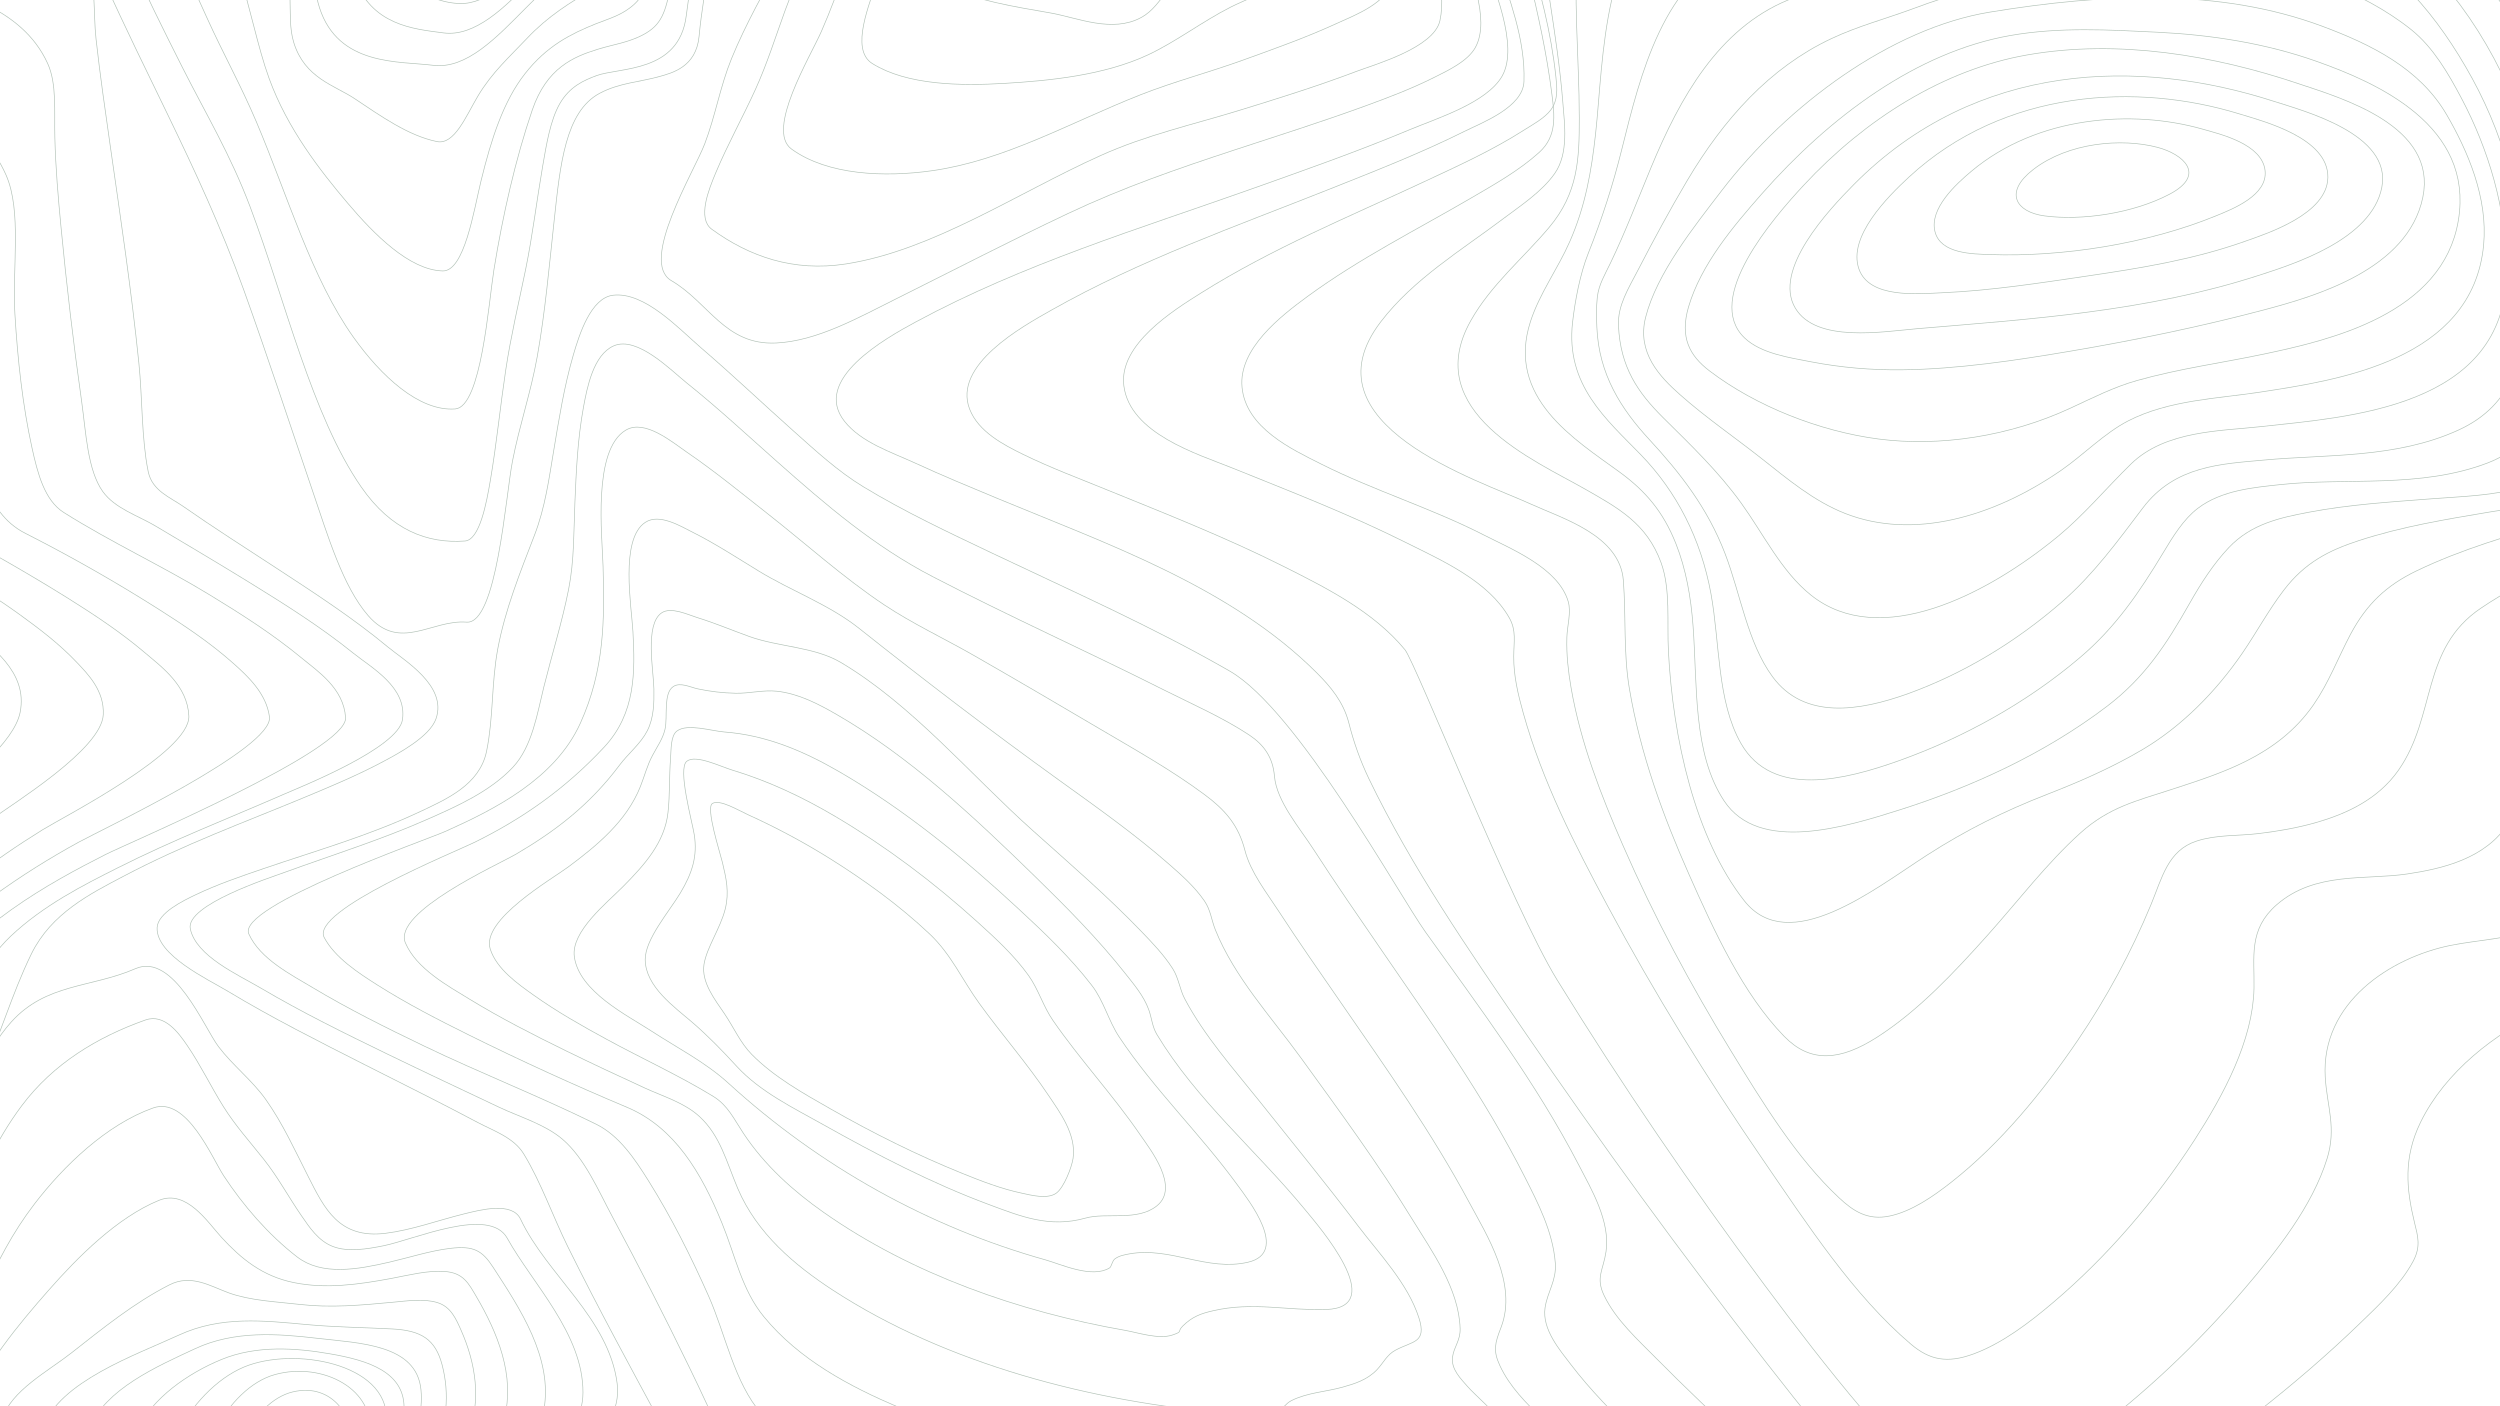<svg width="1920" height="1080" viewBox="0 0 1920 1080" fill="none" xmlns="http://www.w3.org/2000/svg">
    <g opacity="0.4" clip-path="url(#clip0_4_11)">
        <path fill-rule="evenodd" clip-rule="evenodd" d="M1153.61 58.489C1166.98 35.121 1146.36 -11.646 1138.9 -33.941C1124.14 -78.033 1106.99 -120.773 1090.36 -163.741C1073.73 -206.708 1056.97 -249.655 1043.2 -294.247C1034.26 -323.196 1023.25 -356.339 1024.92 -389.375C1028.5 -459.77 1111.58 -401.255 1134.99 -389.381C1194.57 -359.184 1260.09 -319.675 1330.65 -316.849C1372.76 -315.163 1402.04 -336.109 1418.95 -381.439C1424.47 -396.17 1426.77 -415.45 1439.95 -425.318C1454.02 -435.858 1472.48 -435.998 1487.05 -434.829C1540.2 -430.54 1589.55 -405.222 1635.17 -382.295C1684.39 -357.624 1732.03 -329.18 1779.47 -302.193C1799.59 -290.749 1825.59 -287.456 1848.8 -283.587C1879.23 -278.512 1910.03 -274.757 1940.71 -270.604C2008.19 -261.415 2078.01 -252.452 2139.08 -224.864C2177.33 -207.587 2214.15 -180.061 2224.52 -133.138C2229.73 -109.579 2223.87 -82.374 2220.26 -57.289C2215.92 -26.972 2211.05 3.357 2207.58 33.653C2196.39 131.23 2200.72 235.36 2277.06 284.343C2288.61 291.751 2301.36 296.575 2313.39 303.019C2321.05 307.131 2326.48 313.194 2323.75 324.37C2316.94 352.412 2272.95 377.577 2252.89 391.402C2208.96 421.661 2163.59 448.592 2119.03 477.371C2089.56 496.401 2044.22 519.498 2025.02 552.169C2007.92 581.279 2027.75 620.824 2036.88 645.249C2045.43 668.125 2064.14 704.011 2050.1 732.471C2043.29 746.27 2029.7 753.141 2017.22 757.359C1995.37 764.72 1974.04 766.518 1952.3 776.749C1916.63 793.54 1878.09 822.701 1858.96 861.955C1845.7 889.156 1848.1 913.339 1854.28 938.69C1856.88 949.347 1859.4 957.279 1853.3 968.651C1843.62 986.713 1827.06 1002.2 1812.84 1015.94C1762 1065.11 1705.18 1108.26 1647.85 1146.09C1619.2 1164.99 1589.53 1183.2 1558.8 1195.71C1538.65 1203.94 1512.83 1212.69 1495.2 1202.53C1474.78 1190.79 1458.34 1169.42 1442.35 1151.32C1412.49 1117.5 1384.21 1081.99 1356.29 1046.19C1291.73 963.386 1229.56 878.257 1169.8 790.806C1127.73 729.159 1084.45 666.76 1051.21 597.851C1044.76 584.362 1039.62 569.998 1035.84 554.954C1031.71 539.057 1021.92 527.385 1011.3 516.77C945.377 450.884 850.544 417.864 766.319 382.927C744.943 374.055 723.56 365.196 702.572 355.523C684.529 347.208 661.44 339.832 648.609 323.6C623.318 291.629 679.883 259.89 703.372 247.21C786.07 202.564 875.021 175.702 960.647 145.298C1001.39 130.797 1042.27 116.476 1082.61 99.603C1103.61 90.842 1141.88 78.975 1153.61 58.489Z" stroke="#3A6247" stroke-width="0.5" />
        <path fill-rule="evenodd" clip-rule="evenodd" d="M1170.41 62.528C1171.54 30.33 1159.08 -1.116 1149.9 -29.244C1136.69 -69.73 1121.83 -109.34 1107.78 -149.378C1094.5 -187.238 1081.31 -225.389 1071.75 -265.206C1065.93 -289.486 1058.09 -319.025 1064.45 -346.327C1078.23 -405.51 1156.16 -350.531 1177.25 -340.163C1229.68 -314.374 1287.41 -282.185 1349.48 -281.836C1388.24 -281.619 1416.1 -302.197 1431.89 -343.916C1437.35 -358.349 1439.98 -371.844 1452.47 -382.15C1466.92 -394.079 1485.44 -396.045 1501.28 -395.849C1550.87 -395.241 1597.77 -374.21 1640.57 -354.545C1684.77 -334.23 1730.09 -311.775 1769.12 -285.611C1784.73 -275.153 1807.1 -270.725 1825.98 -266.33C1855.05 -259.577 1884.53 -254.117 1913.79 -247.978C1973.25 -235.515 2033.68 -221.707 2086.78 -193.563C2125.12 -173.246 2160.27 -143.717 2175.94 -98.689C2191.8 -53.038 2181.31 -2.432 2175.55 48.094C2165.57 135.43 2157.52 243.967 2219.23 299.102C2228.58 307.466 2239.52 312.133 2249.84 318.798C2255.15 322.221 2260.87 326.684 2259.86 334.822C2257.26 355.949 2219.59 375.665 2205.44 384.859C2166.33 410.27 2125.96 432.609 2086.37 456.821C2054.93 476.043 2017.61 496.029 1992.54 525.826C1962.11 561.986 1992.41 617.571 1992.51 655.402C1992.68 720.999 1922.39 717.921 1882.18 726.038C1836.01 735.352 1782.37 769.932 1785.79 827.368C1787.1 849.333 1794.54 866.255 1787.23 889.738C1775.81 926.462 1748.81 960.42 1724.31 989.131C1687.45 1032.28 1645.68 1071.91 1601.18 1104.47C1569.32 1127.79 1518.09 1163.62 1486.64 1140.64C1465.45 1125.19 1447.64 1103.02 1430.2 1082.45C1404.09 1051.64 1379.35 1019.42 1355.08 986.779C1299.01 911.512 1245.69 833.403 1195.87 752.568C1161.88 697.404 1087.1 508.824 1078.98 498.96C1054.75 469.559 1018.4 451.388 985.466 434.856C941.66 412.862 895.87 394.796 850.377 376.293C828.731 367.471 806.634 359.195 785.677 348.932C770.762 341.626 751.425 331.596 744.69 314.232C731.539 280.348 785.012 250.85 807.374 238.22C875.906 199.487 949.086 173.895 1020.19 145.59C1055.09 131.687 1090.27 118.003 1124.49 100.985C1138.3 94.108 1169.72 82.418 1170.41 62.528Z" stroke="#3A6247" stroke-width="0.5" />
        <path fill-rule="evenodd" clip-rule="evenodd" d="M1194.98 59.548C1187.65 -10.361 1159.41 -75.454 1140.54 -141.168C1131.07 -174.156 1121.8 -207.786 1117.55 -243.035C1115.35 -261.367 1112.7 -284.461 1121.16 -303.383C1143.8 -353.998 1214.33 -304.855 1237.6 -293.894C1282.6 -272.712 1332.69 -247.479 1385.74 -249.449C1418.17 -250.662 1444.02 -268.38 1458.12 -303.089C1464.38 -318.488 1468.31 -332.372 1481.44 -343.478C1494.74 -354.729 1511.18 -358.618 1526.3 -359.923C1569.76 -363.691 1612.27 -348.449 1650.14 -333.529C1694.54 -315.983 1737.14 -294.61 1777.6 -269.581C1813.05 -247.678 1856.44 -239.936 1896.61 -228.182C1949.82 -212.605 2003.05 -195.115 2049.99 -166.156C2087.05 -143.278 2119.73 -112.125 2137.75 -68.9C2156.03 -24.92 2154.03 24.029 2148.37 74.838C2139.82 151.647 2125.83 253.126 2171.32 310.313C2177.93 318.637 2185.71 323.603 2194.21 329.276C2198.34 332.03 2203.83 335.306 2202.83 341.958C2200.41 357.973 2166.84 372.419 2156.45 378.211C2123.3 396.7 2089.47 413.103 2056.11 430.977C2024.97 447.663 1991.76 464.615 1964.16 489.281C1920.22 528.571 1954.9 586.244 1926.81 631.606C1909.36 659.765 1874.83 667.303 1848.68 671.214C1816.49 676.007 1778.05 669.224 1748.56 694.788C1726.6 713.828 1731.54 735.093 1731.08 758.855C1730.3 799.116 1707.53 841.212 1685.34 875.586C1655.38 922.04 1618.12 965.245 1577.01 1000.15C1558.38 1015.97 1537.68 1031.67 1515.88 1039.75C1495.46 1047.33 1481.91 1044.49 1467.52 1032.27C1423.48 994.83 1388.36 940.851 1354.17 891.019C1311.21 828.404 1270.78 763.299 1234.38 695.266C1209.55 648.873 1184.66 600.577 1169.89 547.703C1166.04 533.919 1162.41 519.26 1162.54 504.075C1162.62 492.645 1164.64 484.338 1159.22 474.673C1143.15 446.031 1106.9 430.27 1079.8 416.708C1036.47 395.013 991.024 377.441 946.005 359.264C919.722 348.679 867.734 333.027 863.107 296.235C859.118 264.468 901.131 238.363 922.718 224.807C977.318 190.531 1035.92 166.589 1092.84 139.967C1118.92 127.767 1145.66 115.732 1170.57 99.819C1176.93 95.765 1186.19 90.874 1191.08 84.321C1196.66 76.799 1195.86 68.154 1194.98 59.548Z" stroke="#3A6247" stroke-width="0.5" />
        <path fill-rule="evenodd" clip-rule="evenodd" d="M1191.84 72.282C1183.95 9.619 1164.79 -49.149 1152.85 -110.409C1147.5 -137.876 1142.51 -166.332 1143.27 -195.647C1143.68 -211.413 1145.48 -230.519 1155.9 -244.417C1185.8 -284.305 1244.64 -245.331 1270.76 -233.659C1309.55 -216.272 1353.82 -195.777 1399.57 -200.253C1429.55 -203.182 1450.42 -220.959 1463.09 -252.068C1476.69 -285.44 1499.17 -302.42 1530.78 -307.223C1570.41 -313.229 1609.77 -302.338 1644.91 -290.476C1687.22 -276.148 1727.61 -257.366 1765.57 -234.358C1802.48 -211.979 1843.13 -198.746 1883.16 -182.325C1936.22 -160.547 1988.95 -134.541 2029.93 -93.102C2065.61 -57.021 2089.05 -9.225 2094.78 47.139C2100.77 105.978 2085.38 166.918 2083.18 226.937C2081.81 264.373 2081.08 314.52 2103.04 341.999C2110.36 351.164 2130.52 356.065 2112.39 370.023C2102.02 378.007 2088.62 382.54 2077.29 387.423C2058.98 395.316 2040.54 402.632 2022.17 410.234C1983 426.442 1941.88 442.357 1905.23 467.142C1859.06 498.338 1871.23 549.762 1842.03 591.513C1826.31 613.983 1801.86 625.067 1778.95 631.652C1764.13 635.923 1749.17 638.406 1734.32 640.208C1718.81 642.093 1702.43 640.905 1686.94 645.96C1664.87 653.143 1660.51 674.162 1651.9 694.898C1636.78 731.344 1617.88 766.333 1595.63 799.072C1568.37 839.204 1536.29 878.158 1499.13 907.508C1484.67 918.937 1468.12 930.351 1451.27 933.905C1434.42 937.459 1423.33 930.174 1412.33 919.864C1379.67 889.319 1353.88 847.083 1329.32 806.993C1298.59 756.811 1270.39 704.265 1246.35 649.101C1229.75 611.021 1214.05 571.165 1206.58 528.18C1204.42 515.673 1202.94 502.763 1203.35 489.537C1203.63 480.465 1206.8 470.372 1204.41 462.06C1196.92 436.093 1160.23 421.472 1139.89 411.04C1099.3 390.217 1055.24 376.826 1014.53 356.324C992.309 345.138 956.857 328.746 953.882 297.419C951.078 267.966 983.555 242.782 1004.07 227.748C1044.4 198.183 1088.24 176.386 1130.53 151.659C1147.92 141.48 1166.55 131.077 1182.14 116.997C1196.02 104.444 1193.86 88.346 1191.84 72.282Z" stroke="#3A6247" stroke-width="0.5" />
        <path fill-rule="evenodd" clip-rule="evenodd" d="M1200.29 79.07C1196.11 25.572 1184.04 -26.727 1180.03 -80.959C1177.69 -112.714 1173.12 -166.464 1203.71 -191.755C1237.3 -219.559 1283.75 -194.138 1311.93 -181.737C1345.47 -166.978 1385.23 -150.295 1425.01 -156.848C1437.59 -158.917 1450.21 -163.973 1460.32 -174.373C1471.15 -185.502 1474.11 -198.978 1481.17 -212.29C1495.98 -240.216 1522.14 -254.435 1548.68 -259.268C1586.2 -266.107 1623.54 -258.074 1657.37 -247.991C1695.67 -236.533 1732.22 -220.733 1766.48 -200.818C1799.23 -181.809 1832.23 -164.017 1865.69 -146.142C1909.46 -122.792 1951.78 -95.546 1985.49 -57.743C2018.69 -20.495 2041.28 26.532 2048.91 80.992C2056.34 134.13 2049.76 190.074 2040.3 245.475C2034.93 276.918 2028.77 324.981 2044.1 351.233C2050.91 362.911 2061.13 368.252 2041.56 377.19C2016.91 388.445 1989.7 393.203 1964.49 400.456C1928.12 410.928 1890.91 421.533 1855.63 438.559C1833.1 449.43 1817.64 463.661 1805.11 487.303C1795.58 505.319 1788.44 524.472 1776.73 541.326C1749.24 580.889 1705.77 593.867 1666.57 606.684C1641.35 614.925 1619.8 619.881 1597.87 639.621C1571.94 662.947 1549.99 691.918 1526.54 718.127C1500.78 746.906 1473.19 776.391 1441.56 796.6C1413.4 814.594 1390.53 816.775 1370.24 795.901C1338.58 763.351 1316.56 715.344 1297.11 671.456C1277.3 626.797 1259.88 579.367 1251.34 528.721C1246.73 501.374 1248.85 473.591 1246.75 445.852C1244.08 411.007 1199.91 398.236 1175.69 387.133C1135.49 368.703 1000.17 325.953 1060.43 247.139C1085.59 214.242 1122.75 191.9 1154.19 168.183C1167.23 158.336 1184.24 147.303 1194.11 133.099C1204.85 117.63 1201.54 95.168 1200.29 79.07Z" stroke="#3A6247" stroke-width="0.5" />
        <path fill-rule="evenodd" clip-rule="evenodd" d="M1212.89 90.568C1212.88 44.209 1207.79 -2.5 1212.24 -50.004C1215.1 -80.779 1222.88 -119.621 1252.19 -137.078C1285.27 -156.777 1325.11 -142.899 1353.65 -131.426C1383.05 -119.603 1417.38 -104.145 1452.33 -113.404C1463.46 -116.358 1474.76 -122.473 1482.38 -133.184C1489.71 -143.456 1493.03 -156.027 1500.4 -166.535C1516.94 -190.133 1541.19 -203.478 1565.77 -209.13C1638.5 -225.856 1714.63 -195.113 1772.44 -163.416C1801.37 -147.547 1829.07 -127.631 1856.62 -108.938C1892.36 -84.68 1926.32 -57.197 1953.62 -22.307C2011.68 51.865 2023.23 148.99 2009.87 253.916C2005.67 286.942 1997.59 320.644 2002.73 352.082C2005.37 368.307 1998.82 375.106 1983.79 379.879C1960.3 387.335 1935.77 389.26 1912.2 393.204C1878.67 398.81 1844.49 404.415 1811.45 415.229C1788.68 422.685 1770.25 431.889 1753.91 453.304C1742.26 468.572 1733.05 485.664 1722.19 501.523C1701.55 531.646 1675.14 558.131 1645.25 575.78C1621.53 589.752 1596.67 600.548 1571.84 610.198C1539.54 622.778 1509.93 637.397 1479.63 656.945C1439.5 682.805 1373.78 735.287 1339.56 691.729C1301.82 643.679 1284.76 566.909 1281.34 500.058C1280.19 477.612 1283.07 452.552 1275.75 432.278C1264.77 401.955 1242.7 390.113 1217.22 375.565C1179.08 353.775 1090.4 316.175 1129.49 246.398C1144.98 218.754 1169.74 198.43 1189.66 174.728C1212.01 148.203 1212.93 122.178 1212.89 90.568Z" stroke="#3A6247" stroke-width="0.5" />
        <path fill-rule="evenodd" clip-rule="evenodd" d="M1225.43 102.55C1231.71 45.795 1230.11 -54.313 1293.12 -85.22C1326.41 -101.558 1363.88 -93.354 1393.9 -84.04C1418.08 -76.569 1444.92 -63.553 1472.89 -74.716C1493.45 -82.925 1500.81 -107.842 1516.23 -124.05C1535.35 -144.141 1559.34 -155.784 1583.56 -160.979C1651.24 -175.499 1720.26 -152.225 1775.33 -124.059C1832.52 -94.8 1886.48 -46.873 1924.73 7.638C1972.41 75.616 1988.01 161.404 1980.03 254.105C1978.56 271.215 1976.3 288.348 1974.48 305.476C1973.27 316.97 1974.19 329.295 1971.84 340.768C1967.91 359.894 1954.04 369.402 1937.91 374.067C1914.71 380.792 1890.69 381.268 1867.62 383.064C1836.07 385.533 1804.17 387.434 1772.64 393.49C1751.45 397.577 1729.05 402.227 1711.76 420.511C1699.96 432.98 1690.4 447.878 1681.88 462.919C1663.62 495.172 1647.25 520.33 1617.93 542.629C1569.75 579.211 1513.44 604.646 1459.59 621.778C1417.32 635.225 1350.91 655.681 1324.09 615.036C1300.02 578.602 1303.65 526.605 1300.28 480.947C1298.65 458.75 1294.88 437.168 1287.11 417.583C1277.32 392.893 1263.79 377.118 1243.75 362.481C1210.02 337.844 1156.32 305.615 1175.44 246.828C1182.49 225.133 1196.4 206.455 1205.55 185.631C1217.68 158.117 1222.26 131.179 1225.43 102.55Z" stroke="#3A6247" stroke-width="0.5" />
        <path fill-rule="evenodd" clip-rule="evenodd" d="M1245.51 114.806C1259.95 57.073 1277.39 -16.122 1337.08 -40.496C1366 -52.305 1396.23 -50.822 1423.97 -46.755C1443.83 -43.847 1470.61 -30.962 1491.87 -44.909C1507.5 -55.181 1520.03 -74.549 1535.56 -86.253C1556.91 -102.347 1580.76 -112.005 1604.78 -116.487C1667.37 -128.172 1729.96 -110.61 1782.05 -85.943C1895.22 -32.333 1965.83 99.384 1958.75 245.25C1956.64 288.732 1958.31 337.261 1910.61 355.508C1858.56 375.4 1802.55 366.545 1750.85 372.222C1731.1 374.384 1706.35 376.406 1688 390.323C1676.96 398.687 1668.64 412.359 1661.41 424.394C1642.98 455.035 1624.78 481.661 1597.82 504.643C1556.16 540.163 1507.05 566.799 1458.88 584.045C1416.87 599.081 1361.21 613.143 1337.11 571.04C1318.65 538.72 1320.95 493.963 1314.02 456.013C1306.32 413.759 1287.56 377.489 1260.24 349.325C1233.64 321.952 1202.25 295.761 1207.73 247.567C1209.61 231.035 1213.48 210.456 1219.77 194.58C1230.22 168.446 1238.83 141.766 1245.51 114.806Z" stroke="#3A6247" stroke-width="0.5" />
        <path fill-rule="evenodd" clip-rule="evenodd" d="M1267.97 128.712C1290.36 74.793 1319.82 22.081 1373.1 0.067C1397.96 -10.2 1423.5 -12.97 1448.53 -14.393C1466.94 -15.44 1485 -14.869 1503.25 -23.447C1520.16 -31.385 1536.08 -42.735 1552.87 -51.204C1575.06 -62.458 1598.16 -69.96 1621.3 -73.42C1679.27 -82.035 1736.17 -68.938 1785.43 -47.429C1809.28 -37.026 1834.34 -24.341 1852.7 -4.775C1870.44 14.115 1885.74 36.662 1898.56 60.066C1925.83 109.794 1940.65 168.177 1939.72 230.697C1939.09 273.577 1930.65 310.779 1888.18 330.242C1840.31 352.179 1787.04 348.841 1738.96 353.303C1705.99 356.363 1670.37 357.47 1645.72 390.079C1626.1 416.024 1607.96 440.924 1583.69 462.16C1547.77 493.413 1507.66 517.37 1465.74 532.609C1427.46 546.442 1385.5 552.734 1361.26 519.659C1342.06 493.434 1336.81 456.383 1324.84 425.167C1311.51 390.333 1290.43 363.23 1266.61 337.491C1245.22 314.327 1227.89 287.659 1226.39 251.333C1226.08 243.908 1225.88 235.899 1226.73 228.281C1227.82 218.561 1232.53 211.013 1236.88 201.923C1248.41 177.948 1257.83 153.114 1267.97 128.712Z" stroke="#3A6247" stroke-width="0.5" />
        <path fill-rule="evenodd" clip-rule="evenodd" d="M1295.74 138.715C1323.76 91.467 1359.14 51.932 1406.38 29.709C1426.57 20.198 1447.3 14.716 1467.84 7.169C1484.39 1.078 1499.92 -4.493 1516.75 -7.68C1556.63 -15.199 1595.4 -32.312 1635.51 -36.365C1689.08 -41.816 1741.13 -31.93 1787.64 -13.209C1810.35 -4.07 1832.65 7.379 1851.99 22.919C1868.6 36.265 1880.31 56.323 1890.62 75.886C1910.84 114.217 1925.25 160.467 1925.08 208.397C1924.69 314.068 1801.58 320.299 1735.99 327.68C1705.81 331.078 1663.04 330.511 1636.56 356.37C1617.63 374.841 1600.92 395.08 1580.6 411.844C1526.04 456.864 1443.54 499.285 1390.69 456.944C1368.07 438.831 1354.43 410.234 1337.28 386.444C1319.63 361.945 1298.46 341.775 1277.45 320.92C1257.82 301.433 1244.39 282.047 1242.98 249.945C1242.29 234.612 1250.68 221.545 1257.99 207.415C1270 184.209 1282.48 161.103 1295.74 138.715Z" stroke="#3A6247" stroke-width="0.5" />
        <path fill-rule="evenodd" clip-rule="evenodd" d="M1322.12 146.569C1372.91 80.151 1452.85 21.721 1527.93 9.353C1616.25 -5.198 1705.1 -9.128 1783.65 20.21C1820.06 33.811 1858.04 52.032 1879.01 88.062C1894.98 115.473 1910.89 151.875 1907.42 188.206C1898.92 277.076 1795.08 292.026 1735.55 301.183C1703.5 306.112 1665.72 307.153 1634.41 323.256C1616.25 332.59 1600.02 349.413 1582.87 361.268C1530.88 397.191 1469.26 414.845 1417.04 394.321C1392.9 384.829 1372.84 367.878 1352.64 351.952C1331.95 335.652 1310.12 320.704 1290.33 303.174C1274.53 289.178 1257.02 270.784 1263.82 243.768C1272.39 209.721 1301.39 173.694 1322.12 146.569Z" stroke="#3A6247" stroke-width="0.5" />
        <path fill-rule="evenodd" clip-rule="evenodd" d="M1352.92 149.045C1405.52 89.255 1472.33 39.846 1543.95 27.272C1581.93 20.606 1620.21 22.936 1657.2 24.76C1699.13 26.83 1740.37 33.436 1778.59 46.927C1826.19 63.721 1899.99 96.617 1888.04 169.169C1876.18 241.182 1789.56 261.169 1738.99 271.862C1706.58 278.703 1673.57 283.109 1641.08 292.279C1623.47 297.249 1607.38 305.443 1590.33 313.352C1543.17 335.301 1489.42 343.24 1442.8 337.177C1397.62 331.304 1348.64 312.051 1313.02 284.935C1297.65 273.244 1289.95 259.187 1296.79 235.739C1306.33 203.156 1331.19 173.742 1352.92 149.045Z" stroke="#3A6247" stroke-width="0.5" />
        <path fill-rule="evenodd" clip-rule="evenodd" d="M1384.98 142.542C1432.79 90.93 1493.28 53.458 1556.41 42.275C1627.18 29.736 1701.41 42.839 1764.39 63.997C1797.86 75.249 1872.27 96.367 1860.7 151.692C1849.13 207.017 1778.44 227.459 1738.42 238.076C1689.87 250.914 1639.52 261.311 1590.41 269.641C1547.74 276.895 1502.81 283.57 1460.87 284.008C1437.18 284.315 1413.86 282.281 1391.19 277.929C1374.43 274.668 1352.5 271.574 1339.88 259.573C1308.05 229.293 1362.12 167.218 1384.98 142.542Z" stroke="#3A6247" stroke-width="0.5" />
        <path fill-rule="evenodd" clip-rule="evenodd" d="M1423.72 141.732C1518.28 46.286 1644.06 44.915 1745.56 77.575C1769.14 85.169 1837.32 102.867 1829.22 143.971C1821.37 183.82 1762.39 202.534 1734.65 211.518C1648.69 239.354 1559.03 245.091 1473 252.382C1446.15 254.657 1394.9 263.635 1378.8 236.651C1361.33 207.326 1404.12 161.527 1423.72 141.732Z" stroke="#3A6247" stroke-width="0.5" />
        <path fill-rule="evenodd" clip-rule="evenodd" d="M1466.08 135.985C1539.59 67.996 1641.82 63.526 1719.64 87.414C1738.7 93.268 1788.38 105.941 1787.8 136.375C1787.28 164.53 1741.22 179.294 1723.57 185.537C1684.28 199.442 1643.44 206.022 1603.43 211.92C1566.43 217.385 1528.87 223.196 1492.34 224.802C1473.1 225.643 1435.68 229.528 1427.64 206.532C1418.98 181.787 1449.76 151.083 1466.08 135.985Z" stroke="#3A6247" stroke-width="0.5" />
        <path fill-rule="evenodd" clip-rule="evenodd" d="M1513.97 131.558C1564.9 88.788 1637.96 83.995 1691.26 99.082C1705.59 103.148 1737.36 110.58 1739.59 131.101C1741.64 149.998 1714.7 160.491 1702.54 165.499C1648.65 187.7 1582.89 197.405 1528.86 195.524C1515.28 195.05 1490.34 195.11 1486.05 177.842C1481.66 160.117 1502.27 141.377 1513.97 131.558Z" stroke="#3A6247" stroke-width="0.5" />
        <path fill-rule="evenodd" clip-rule="evenodd" d="M1561.62 130.124C1588.35 109.499 1629.2 105.831 1657.05 113.191C1676.64 118.374 1694.75 134.032 1666.39 149.059C1638.23 163.963 1598.68 169.625 1570.14 165.805C1548.36 162.888 1538.66 147.842 1561.62 130.124Z" stroke="#3A6247" stroke-width="0.5" />
        <path fill-rule="evenodd" clip-rule="evenodd" d="M556.826 -200.478C586.777 -254.003 595.412 -322.561 638.128 -370.089C673.208 -409.125 722.781 -385.572 762.859 -389.355C794.706 -392.357 823.899 -413.324 851.824 -433.489C876.904 -451.588 901.289 -471.064 926.725 -488.424C943.178 -499.641 973.64 -522.73 990.206 -513.94C1006.07 -505.529 1006.62 -473.576 1007.55 -454.34C1008.76 -429.264 1007.94 -403.747 1008.65 -378.575C1009.82 -336.126 1019.55 -299.612 1033.35 -262.413C1049.06 -220.084 1065.75 -178.324 1083.44 -137.131C1096.44 -106.751 1109.66 -76.41 1120.79 -44.842C1127.76 -25.037 1145.42 14.752 1132.94 36.698C1126.98 47.169 1112.18 54.047 1101.88 59.234C1084.45 68.016 1066.42 74.842 1048.52 81.371C1015.17 93.533 981.607 104.146 948.107 115.16C904.627 129.453 862.611 143.945 820.027 164.066C775.975 184.91 732.337 207.513 688.513 229.356C658.829 244.156 627.463 261.909 596.092 263.429C556.821 265.296 544.452 232.415 515.58 215.52C490.746 200.982 533.138 131.788 541.244 110.431C549.476 88.831 553.089 66.394 561.813 45.013C572.706 18.325 587.272 -7.012 600.873 -32.497C617.516 -63.664 633.922 -93.013 613.755 -120.139C602.272 -135.566 586.515 -146.479 572.961 -159.557C564.182 -168.033 547.362 -183.568 556.826 -200.478Z" stroke="#3A6247" stroke-width="0.5" />
        <path fill-rule="evenodd" clip-rule="evenodd" d="M573.294 -202.774C596.323 -248.698 613.706 -314.431 654.775 -351.894C689.868 -383.911 731.808 -366.569 769.957 -372.055C801.441 -376.569 827.132 -398.804 853.727 -419.869C875.061 -436.766 896.255 -454.024 918.361 -469.546C934.652 -480.985 960.982 -500.971 977.974 -495.51C993.249 -490.6 994.393 -458.937 995.188 -442.706C996.342 -419.014 995.027 -394.761 994.252 -370.722C992.896 -328.493 993.832 -289.279 1005.44 -251.014C1017.09 -212.584 1034.61 -178.79 1052 -144.099C1065.61 -116.958 1078.86 -89.46 1090.08 -60.709C1098.44 -39.298 1111.59 -10.481 1105.87 15.845C1101.35 36.674 1055.93 49.437 1041.55 54.895C1011.98 66.106 982.116 75.425 952.293 84.603C915.941 95.78 880.618 103.524 844.935 119.599C781.123 148.331 716.176 192.457 649.477 202.733C609.247 208.932 575.372 196.958 546.665 176.069C535.297 167.798 544.372 145.364 549.834 132.377C558.906 110.801 570.399 90.155 580.105 68.835C589.189 48.876 595.496 28.577 602.925 8.155C610.456 -12.534 620.637 -32.315 629.116 -52.632C634.383 -65.243 640.777 -79.766 639.617 -93.005C638.421 -106.708 629.504 -117.288 621.44 -126.066C606.264 -142.496 557.044 -170.363 573.294 -202.774Z" stroke="#3A6247" stroke-width="0.5" />
        <path fill-rule="evenodd" clip-rule="evenodd" d="M601.494 -212.856C620.688 -256.241 643.915 -310.669 683.543 -338.027C715.941 -360.4 750.974 -349.105 784.837 -356.352C813 -362.376 835.314 -384.878 858.744 -404.241C877.965 -420.121 897.277 -436.066 917.534 -450.048C932.897 -460.651 953.261 -475.295 969.978 -472.465C984.269 -470.043 986.329 -442.908 987.262 -429.455C988.841 -406.534 987.216 -382.802 985.671 -359.35C983.138 -320.978 978.253 -281.243 985.176 -244.868C991.922 -209.554 1008.08 -181.711 1023.69 -151.874C1035.64 -129.017 1047.21 -105.766 1056.74 -81.226C1064.06 -62.39 1073.48 -39.644 1070.05 -17.276C1067.1 2.024 1040.53 11.596 1026.21 18.176C1002.58 29.031 978.391 37.547 954.363 46.246C928.436 55.629 901.667 62.645 875.979 72.761C821.943 94.064 771.776 123.203 715.761 131.122C679.481 136.255 635.586 134.631 607.855 114.445C587.914 99.923 622.356 43.487 630.87 24.023C644.775 -7.812 656.426 -42.96 662.024 -76.429C666.802 -105.119 649.978 -124.485 633.693 -140.897C623.495 -151.185 611.832 -160.279 603.079 -172.153C592.95 -185.905 593.449 -194.67 601.494 -212.856Z" stroke="#3A6247" stroke-width="0.5" />
        <path fill-rule="evenodd" clip-rule="evenodd" d="M626.725 -223.405C644.055 -259.466 668.232 -299.991 702.445 -320.136C732.42 -337.776 762.86 -329.46 793.585 -339.269C817.561 -346.918 838.475 -369.839 858.658 -386.58C883.331 -407.05 924.599 -447.331 954.603 -443.125C982.511 -439.206 972.636 -367.44 970.828 -345.386C967.969 -310.479 961.454 -274.14 962.571 -239.744C963.536 -210.13 974.742 -187.625 986.544 -163.578C1001.57 -132.889 1027.57 -91.801 1022.09 -51.979C1018.01 -22.305 965.517 -4.878 945.021 5.525C923.596 16.384 903.118 32.083 881.684 42.12C847.859 57.956 805.517 62.022 771.327 64.046C738.082 66.022 696.663 65.552 669.92 48.79C652.341 37.777 668.397 2.074 674.076 -16.611C682.106 -43.197 686.92 -68.39 680.428 -93.344C673.821 -118.746 659.408 -137.21 643.481 -155.274C635.291 -164.522 625.239 -173.842 620.127 -185.952C614.412 -199.217 620.067 -209.543 626.725 -223.405Z" stroke="#3A6247" stroke-width="0.5" />
        <path fill-rule="evenodd" clip-rule="evenodd" d="M655.283 -233.769C672.659 -263.534 696.659 -292.13 726.632 -305.564C751.596 -316.755 777.045 -310.665 801.663 -322.624C821.158 -332.09 839.099 -350.796 856.557 -364.766C877.934 -381.895 912.406 -413.47 938.283 -408.805C963.527 -404.232 957.511 -351.088 955.831 -329.656C953.352 -298.24 947.781 -266.632 945.447 -235.223C943.603 -210.588 947.789 -191.621 955.742 -170.489C965.074 -145.674 980.516 -115.249 976.056 -85.631C972.798 -64.204 940.101 -45.766 925.192 -33.81C915.185 -25.774 905.427 -17.38 896.923 -7.325C890.301 0.505 885.476 8.501 876.572 13.375C854.162 25.628 827.494 13.579 806.773 9.953C779.257 5.131 749.703 0.638 724.861 -11.256C709.582 -18.548 711.555 -39.196 709.845 -55.503C707.827 -74.777 699.501 -92.591 693.222 -109.869C684.949 -132.694 672.293 -151.208 659.15 -170.273C653.223 -178.875 645.826 -188.223 643.965 -199.619C641.988 -211.462 649.014 -223.026 655.283 -233.769Z" stroke="#3A6247" stroke-width="0.5" />
        <path fill-rule="evenodd" clip-rule="evenodd" d="M683.908 -241.077C701.238 -264.446 724.03 -283.202 749.418 -292.171C768.892 -299.067 788.755 -297.834 807.512 -308.788C824.994 -319 841.041 -332.813 857.616 -344.949C875.147 -357.774 903.036 -380.022 923.276 -374.62C945.087 -368.794 942.911 -331.431 941.697 -310.728C940.161 -284.567 935.287 -258.27 932.268 -232.029C930.091 -212.428 930.577 -193.078 933.71 -174.623C936.957 -155.2 944.391 -134.112 939.42 -112.829C935.007 -93.982 914.709 -79.781 903.709 -64.423C891.953 -48.016 884.413 -28.019 866.282 -18.551C828.891 0.976 782.97 -33.027 754.452 -48.543C726.296 -63.822 714.854 -95.499 702.738 -126.343C694.731 -146.711 685.064 -165.619 676.216 -185.394C667.202 -205.563 668.657 -220.51 683.908 -241.077Z" stroke="#3A6247" stroke-width="0.5" />
        <path fill-rule="evenodd" clip-rule="evenodd" d="M1206.87 1281.92C1141.85 1289.28 1074.27 1287.36 1009.36 1287.58C914.515 1287.9 819.259 1286.51 726.868 1274.26C677.335 1267.68 611.766 1261.56 576.236 1223.99C563.245 1210.25 557.139 1187.78 548.396 1170.43C536.339 1146.51 523.632 1123.06 510.974 1099.6C485.571 1052.56 459.905 1005.69 436.082 957.474C424.613 934.253 415.57 908.112 402.275 886.285C394.508 873.525 379.228 868.624 366.859 862.039C338.205 846.792 309.093 832.376 280.13 817.702C244.707 799.749 209.139 781.867 175.131 761.371C159.795 752.123 119.845 733.613 120.664 712.479C121.11 701.101 141.041 691.576 150.272 687.174C167.229 679.079 184.799 673.101 202.159 667.165C242.305 653.436 283.192 641.887 322.517 623.379C342.728 613.861 368.397 602.794 373.69 576.985C379.041 550.921 377.367 524.726 382.261 498.498C387.888 468.312 399.289 440.088 410.466 411.075C418.723 389.629 421.568 368.059 425.253 346.031C429.329 321.685 433.234 297.014 440.232 272.891C444.852 256.955 453.801 228.651 470.932 226.727C495.279 223.984 521.455 252.58 538.801 267.481C562.778 288.065 585.751 309.936 609.369 330.974C626.511 346.254 643.492 361.967 663.037 373.834C694.544 392.964 728.133 408.732 761.426 424.574C823.074 453.908 885.24 481.369 944.444 515.396C996.313 545.208 1074.15 686.9 1094.81 715.845C1136.04 773.622 1179.52 830.923 1212.86 895.429C1221.88 912.887 1236.85 937.851 1233.44 961.16C1231.35 975.525 1225.31 981.055 1231.93 994.897C1240.98 1013.78 1257.83 1028.84 1271.76 1042.97C1294.18 1065.72 1317.46 1087.45 1340.41 1109.57C1386.85 1154.27 1431.89 1200.54 1477.41 1246.3C1491.17 1260.14 1510.36 1272.48 1521.41 1289.27C1528.54 1300.07 1523.84 1305.81 1511.65 1308.99C1490.28 1314.58 1466.88 1311.06 1446.36 1309.47C1416.31 1307.13 1386.56 1303.36 1356.89 1299.44C1327.21 1295.52 1297.59 1291.22 1267.89 1287.32C1248.29 1284.72 1227.16 1279.62 1206.87 1281.92Z" stroke="#3A6247" stroke-width="0.5" />
        <path fill-rule="evenodd" clip-rule="evenodd" d="M1173.38 1252.49C1105.68 1258.42 1036.63 1254.45 969.878 1250.94C884.436 1246.46 798.713 1239.02 716.979 1219.94C668.993 1208.73 612.915 1194.57 579.272 1156.47C567.27 1142.87 562.661 1125.17 555.644 1107.85C547.654 1088.09 538.553 1068.96 529.358 1050C510.43 1010.97 490.756 972.472 470.337 934.506C459.546 914.354 449.109 889.675 432.185 875.108C418.731 863.523 399.135 857.835 383.241 850.322C354.619 836.791 325.964 823.33 297.488 809.52C264.631 793.581 231.782 777.42 200.339 758.877C182.814 748.542 150.652 734.398 146.165 713.393C142.252 695.064 207.084 674.172 218.841 669.881C255.556 656.486 292.681 644.976 328.927 628.918C350.326 619.464 376.369 607.975 393.914 589.226C408.862 573.245 412.708 547.458 417.659 527.589C423.87 502.707 431.714 477.722 436.674 452.719C441.096 430.444 440.597 408.05 441.52 386.021C442.537 361.789 443.608 337.179 448.112 312.694C450.903 297.639 455.664 272.477 471.353 265.614C489.461 257.713 515.631 284.718 527.388 294.086C551.209 313.143 573.697 334.044 596.569 354.331C634.56 388.022 671.184 419.441 716.181 442.819C774.783 473.255 835.23 500.365 894.244 530.06C916.045 541.013 938.873 550.961 959.264 564.394C970.952 572.099 977.584 581.893 978.78 596.076C980.42 615.437 998.164 635.832 1009 652.627C1025.89 678.807 1043.59 704.297 1061.14 729.898C1099.64 786.109 1139.71 841.985 1171.13 904.123C1181.08 923.778 1192.64 945.97 1194.48 970.06C1195.51 983.496 1188.49 991.829 1186.6 1004.39C1184.15 1020.94 1198.17 1037.1 1206.1 1047.53C1221.41 1067.68 1239.17 1085.49 1256.97 1102.85C1297.26 1142.12 1340.06 1177.31 1384.72 1210.78C1395.19 1218.62 1436.8 1248.81 1400.39 1258.16C1360.16 1268.5 1315.91 1259.46 1277.45 1256.21C1242.82 1253.25 1208.68 1249.4 1173.38 1252.49Z" stroke="#3A6247" stroke-width="0.5" />
        <path fill-rule="evenodd" clip-rule="evenodd" d="M1110.58 1208.31C1048.12 1211.85 985.11 1205.07 924.05 1198.13C849.956 1189.7 775.984 1177.64 706.41 1154.71C662.709 1140.3 616.079 1121.72 584.994 1086.06C563.763 1061.72 557.499 1025.29 544.02 994.954C530.54 964.62 515.518 934.784 498.243 907.182C487.521 890.052 475.663 872.187 457.815 863.377C414.423 841.949 368.975 824.199 325.299 803.159C296.394 789.261 267.641 774.97 240.119 758.482C223.52 748.544 199.773 736.525 191.107 717.282C181.531 696.006 327.298 645.114 342.128 638.48C379.31 621.844 426.251 598.383 445.677 555.497C464.245 514.498 464.369 475.993 463.146 434.804C462.475 411.388 454.979 345.554 480.624 330.341C495.279 321.642 516.552 339.796 527.373 347.183C548.699 361.739 568.757 378.207 589.103 394.19C618.785 417.467 647.891 443.797 679.188 464.599C700.983 479.08 724.894 490.207 747.599 503.203C780.153 521.841 812.503 540.832 844.822 559.877C871.957 575.871 899.667 591.399 925.044 610.219C940.831 621.9 951.134 633.676 956.098 653.071C960.419 669.943 972.698 685.425 982.19 700.029C997.871 724.144 1014.32 747.598 1030.6 771.18C1064.68 820.559 1099.57 869.778 1128.42 923.584C1141.59 948.14 1165.81 985.839 1152.77 1019.53C1148.07 1031.68 1146.57 1037.23 1151.88 1048.73C1159.42 1065.04 1172.33 1077.86 1184.58 1089.6C1213.14 1116.97 1248.13 1135.44 1276.69 1162.67C1288.29 1173.81 1301.8 1191.2 1276.79 1198.86C1247.57 1207.85 1215.17 1203.4 1186.66 1202.94C1172.42 1202.71 1158.08 1201.9 1143.64 1203.3C1132.53 1204.39 1121.64 1207.72 1110.58 1208.31Z" stroke="#3A6247" stroke-width="0.5" />
        <path fill-rule="evenodd" clip-rule="evenodd" d="M1029.8 1148.99C973.985 1148.92 918.349 1140.21 864.525 1130.26C804.754 1119.17 745.517 1104.4 690.408 1080.93C652.347 1064.74 613.691 1044.2 586.679 1011.28C569.598 990.464 564.814 964.578 554.422 939.203C538.757 900.875 518.128 865.782 481.585 850.435C440.623 833.217 400.221 814.742 360.378 795.008C336.344 783.107 312.428 770.793 289.772 756.44C275.443 747.371 257.127 735.439 249.003 720.031C238.138 699.405 349.802 654.148 364.722 646.773C401.724 628.483 434.27 605.684 464.019 573.774C488.29 547.732 487.748 515.984 486.098 485.121C485.064 465.949 475.955 413.989 495.606 401.16C506.415 394.069 522.733 404.137 531.953 408.756C549.52 417.565 566.02 428.39 582.774 438.608C607.497 453.724 636.931 464.415 659.662 482.491C710.044 522.54 760.93 561.392 813.166 599.018C841.963 619.756 871.11 640.314 897.948 663.813C907.582 672.25 917.5 681.023 924.976 691.88C929.788 698.86 930.296 706.329 933.345 713.972C947.904 750.378 976.52 781.252 998.816 812.037C1028.46 852.961 1058.47 893.729 1085.17 937.293C1099.21 960.208 1120.42 989.452 1121.38 1020.3C1121.67 1029.62 1116.68 1034.07 1115.55 1042.22C1114.23 1051.61 1122.28 1059.26 1127.1 1064.86C1138.03 1077.57 1191.25 1117.87 1148.45 1130.96C1128.04 1137.18 1106.95 1136.59 1086.6 1139C1079.23 1139.87 1071.98 1140.84 1064.69 1143.55C1052.49 1148.1 1042.55 1148.99 1029.8 1148.99Z" stroke="#3A6247" stroke-width="0.5" />
        <path fill-rule="evenodd" clip-rule="evenodd" d="M944.145 1085.45C838.898 1076.83 726.585 1047.61 639.321 990.614C610.305 971.652 581.326 947.37 566.629 912.824C557.974 892.434 553.262 872.323 537.252 857.553C525.693 846.893 509.394 842.087 495.3 835.637C474.885 826.297 454.569 816.761 434.412 806.908C409.439 794.667 384.595 782.021 360.87 767.514C343.918 757.146 319.829 744.008 311.354 724.174C301.227 700.508 382.984 663.778 395.848 656.254C427.026 638.017 453.081 617.961 475.897 587.501C482.556 578.633 492.092 571.101 497.133 561.203C502.27 551.088 502.336 539.49 502.193 529.134C502.02 515.568 495.012 479.601 508.101 470.702C515.332 465.789 528.212 472.05 535.466 474.296C549.081 478.494 562.143 484.052 575.509 488.85C598.195 496.974 625.544 496.686 645.976 508.883C700.93 541.664 745.145 594.898 792.883 637.615C821.25 663.033 850.203 687.944 876.778 715.56C885.185 724.3 893.836 733.317 900.565 743.813C905.26 751.137 905.991 759.8 909.953 767.255C925.133 795.866 947.269 820.659 967.023 845.398C992.653 877.539 1018.62 909.351 1043.54 942.204C1059.15 962.796 1081.28 985.732 1089.73 1012.14C1095.91 1031.42 1084.98 1029.85 1071.77 1036.91C1065.03 1040.51 1062.65 1046.5 1057.46 1051.98C1050.05 1059.8 1040.14 1062.81 1031 1065.37C1018.38 1068.91 1003.94 1069.51 991.71 1075.72C987.4 1077.9 984.998 1082.31 981.386 1084.3C970.868 1090.09 954.044 1086.26 944.145 1085.45Z" stroke="#3A6247" stroke-width="0.5" />
        <path fill-rule="evenodd" clip-rule="evenodd" d="M864.202 1021.73C782.853 1007.55 700.01 978.488 632.678 931.181C609.253 914.719 587.397 895.189 570.999 870.461C563.529 859.226 559.017 848.895 547.715 841.983C521.489 825.949 493.305 813.112 466.319 798.408C447.005 787.888 427.757 777.034 409.812 764.246C397.811 755.7 381.471 744.333 376.51 728.896C369.318 706.432 423.655 675.349 436.68 665.619C458.273 649.478 481.176 630.901 491.841 603.994C495.099 595.763 496.983 587.921 501.191 580.037C504.782 573.248 509.014 567.508 510.737 560.035C512.88 550.774 509.241 532.4 517.105 527.261C522.471 523.748 530.039 527.79 535.899 529.047C545.403 531.086 555.182 532.214 565.133 532.42C575.624 532.614 586.31 529.74 596.647 530.861C613.421 532.691 628.726 540.754 642.784 548.867C698.87 581.249 747.983 627.354 794.606 672.843C818.886 696.529 843.044 720.789 864.342 747.79C870.808 755.992 878.387 764.851 882.192 775.32C884.572 781.843 884.9 788.492 888.461 794.417C918.889 845.014 965.33 884.002 1002.5 929.279C1012.18 941.065 1067.12 1004.09 1018.44 1005.7C988.868 1006.68 962.31 999.588 931.775 1006.63C922.48 1008.76 915.76 1011.09 908.449 1018.3C903.599 1023.1 909.019 1022.37 900.342 1025.32C889.854 1028.83 873.68 1023.38 864.202 1021.73Z" stroke="#3A6247" stroke-width="0.5" />
        <path fill-rule="evenodd" clip-rule="evenodd" d="M803.056 967.62C712.87 942.408 629.035 895.491 559.377 831.856C541.814 815.819 520.239 804.839 500.508 791.988C481.328 779.517 444.805 761.538 441.096 734.774C438.404 715.371 466.173 693.383 478.746 680.636C494.764 664.397 510.518 647.164 513.04 623.901C514.516 610.276 513.916 596.154 514.985 582.431C515.492 575.875 514.974 565.083 519.897 561.427C528.03 555.4 546.33 561.413 556.45 562.182C588.793 564.642 617.424 576.982 644.48 592.645C694.452 621.578 739.974 658.814 782.574 698.314C802.173 716.489 821.885 735.191 838.469 756.735C847.855 768.923 851.268 783.992 859.674 796.594C886.734 837.185 921.667 870.641 950.308 909.997C958.596 921.391 990.722 961.927 958.437 969.396C927.181 976.625 898.818 957.33 867.401 962.973C863.831 963.635 859.463 964.372 856.174 966.868C854.216 968.367 853.496 972.946 852.225 973.708C838.701 982.154 814.501 970.824 803.056 967.62Z" stroke="#3A6247" stroke-width="0.5" />
        <path fill-rule="evenodd" clip-rule="evenodd" d="M759.382 925.05C715.214 908.63 673.084 886.639 631.879 863.522C609.356 850.887 583.754 838.487 565.836 818.987C554.835 806.998 543.986 795.806 531.662 785.152C518.403 773.686 495.583 757.774 495.526 736.905C495.485 721.312 514.012 699.955 522.464 685.882C531.728 670.443 535.778 657.374 533.186 641.025C531.561 630.735 520.227 590.257 527.484 584.634C534.393 579.276 553.168 588.637 562.069 591.329C590.213 599.815 616.516 612.254 641.572 627.074C680.383 650.017 716.812 677.423 750.47 707.882C764.375 720.493 778.742 733.533 789.936 749.196C797.472 759.75 801.224 772.939 808.601 783.611C829.716 814.195 855.069 841.293 876.139 872.189C882.896 882.113 906.473 911.743 888.409 926.142C873.335 938.167 849.837 930.958 833.622 935.504C806.01 943.286 783.651 934.079 759.382 925.05Z" stroke="#3A6247" stroke-width="0.5" />
        <path fill-rule="evenodd" clip-rule="evenodd" d="M739.111 901.196C704.494 887.22 670.576 870.314 637.999 851.717C616.975 839.715 594.633 827.336 577.336 809.783C568.645 800.97 563.527 789.096 556.497 778.684C549.255 767.969 538.511 754.482 540.665 740.697C542.69 727.742 553.148 713.155 556.931 698.306C560.28 685.126 557.63 674.273 554.846 662.464C553.082 654.925 541.738 620.159 547.168 617.045C552.987 613.711 566.918 622.26 574.69 625.804C596.121 635.533 616.86 646.628 636.816 659.039C664.014 676.047 690.358 695.025 713.904 717.246C730.612 733.003 738.871 752.411 752.275 770.866C769.625 794.802 789.082 817.026 805.639 841.818C813.89 854.171 826.74 871.349 824.139 889.502C823.149 896.463 817.055 912.11 811.26 916.309C804.295 921.356 791.311 917.731 784.959 916.407C769.057 913.068 753.824 907.137 739.111 901.196Z" stroke="#3A6247" stroke-width="0.5" />
        <path fill-rule="evenodd" clip-rule="evenodd" d="M536.878 28.023C543.944 -46.265 572.181 -121.614 568.052 -198.316C564.663 -261.31 521.057 -270.419 497.057 -300.955C477.986 -325.215 469.486 -365.945 461.409 -405.016C454.149 -440.095 448.016 -476.108 440.162 -510.674C435.076 -533.021 426.803 -576.75 411.778 -578.861C397.394 -580.887 381.281 -548.815 371.195 -529.907C358.046 -505.26 345.991 -478.809 333.123 -453.725C311.433 -411.412 287.149 -380.824 259.898 -352.253C228.888 -319.745 197.518 -288.473 165.789 -258.437C142.422 -236.251 118.925 -214.259 96.179 -189.621C81.911 -174.161 50.892 -145.532 48.125 -114.939C46.805 -100.342 52.967 -83.498 57.056 -71.373C63.974 -50.847 72.243 -31.909 80.576 -13.357C96.097 21.2 112.525 54.332 128.713 87.826C149.724 131.297 169.692 173.994 187.252 222.786C205.402 273.287 222.417 325.299 239.927 376.664C251.785 411.461 263.272 450.376 282.767 472.814C307.19 500.867 331.387 475.725 358.351 477.805C381.547 479.588 388.312 381.107 393.613 354.028C398.952 326.616 407.685 301.433 412.599 273.916C418.73 239.568 421.825 204.144 425.615 169.213C430.244 126.487 434.129 85.765 460.521 71.661C475.539 63.649 491.089 63.065 506.286 58.817C516.131 56.059 534.646 51.492 536.878 28.023Z" stroke="#3A6247" stroke-width="0.5" />
        <path fill-rule="evenodd" clip-rule="evenodd" d="M527.032 12.201C534.835 -49.909 556.076 -128.405 548.036 -193.949C541.167 -249.96 505.482 -260.312 483.529 -291.365C465.404 -316.979 459.781 -356.759 452.995 -395.95C447.551 -427.389 442.377 -459.102 435.754 -489.656C430.874 -512.174 423.726 -550.091 410.042 -555.877C397.74 -561.08 381.356 -529.622 372.821 -513.635C360.368 -490.297 349.235 -464.738 337.858 -439.757C317.869 -395.879 297.887 -356.598 271.478 -325.407C244.951 -294.082 216.929 -271.387 188.542 -247.698C166.334 -229.162 144.18 -210.027 122.722 -188.256C106.739 -172.048 83.996 -151.505 74.684 -120.897C67.314 -96.684 90.377 -53.368 96.973 -38.216C110.554 -7.063 125.255 22.357 140.002 51.608C157.982 87.252 176.993 118.716 192.12 158.898C219.179 230.74 239.366 319.005 277.411 373.993C300.357 407.16 328.175 417.592 357.056 415.501C368.492 414.674 373.71 385.786 376.596 368.923C381.392 340.91 384.163 312.227 388.423 284.05C392.412 257.674 398.364 232.807 403.652 207.065C409.006 180.983 412.197 154.056 416.755 127.721C419.58 111.371 422.623 92.323 429.914 79.625C437.458 66.479 448.451 61.666 458.002 58.117C475.932 51.53 521.524 56.032 527.032 12.201Z" stroke="#3A6247" stroke-width="0.5" />
        <path fill-rule="evenodd" clip-rule="evenodd" d="M515.338 -13.694C524.352 -70.482 536.211 -141.155 524.094 -195.29C514.191 -239.553 485.957 -251.42 467.637 -281.315C452.398 -306.176 449.081 -343.858 443.491 -379.097C438.903 -408.002 434.289 -437.034 428.093 -464.703C423.395 -485.686 417.457 -514.098 405.249 -522.357C394.811 -529.415 380.077 -503.262 372.83 -490.237C360.489 -468.037 349.82 -442.883 339.237 -418.065C321.925 -377.456 305.46 -333.898 283.019 -301.609C261.217 -270.279 237.018 -252.792 212.188 -232.919C193.17 -217.693 174.205 -201.81 155.923 -183.261C141.886 -169.029 124.563 -152.225 115.736 -127.251C108.107 -105.716 120.565 -78.314 126.573 -62.109C136.496 -35.365 147.934 -10.621 159.177 14.201C171.311 40.979 185.157 65.917 196.773 93.282C221.198 150.867 239.251 213.824 271.565 259.149C292.492 288.51 321.681 316.085 349.584 314.072C369.652 312.618 375.25 232.441 379.356 207.029C386.085 165.48 395.909 122.069 408.818 84.393C419.897 52.11 440.341 43.667 458.978 37.861C470.653 34.215 482.687 32.755 494.211 26.538C507.553 19.332 511.56 10.109 515.338 -13.694Z" stroke="#3A6247" stroke-width="0.5" />
        <path fill-rule="evenodd" clip-rule="evenodd" d="M501.91 -39.764C508.513 -87.968 512.903 -145.275 500.775 -188.558C490.145 -226.472 466.421 -238.313 451.447 -268.766C439.76 -292.525 437.576 -329.765 432.815 -360.235C426.999 -397.49 420.25 -465.943 398.832 -481.671C378.907 -496.294 349.898 -416.77 340.192 -393.15C324.828 -355.765 311.115 -314.489 293.439 -280.275C278.219 -250.82 259.9 -235.417 240.437 -218.845C215.619 -197.675 178.603 -173.247 162.506 -129.121C150.508 -96.241 175.763 -43.531 183.849 -19.293C192.309 6.028 197.772 35.636 206.644 60.127C220.645 98.773 245.939 131.135 266.985 155.986C287.444 180.158 314.379 207.294 339.884 208.087C356.646 208.614 363.894 161.622 369.443 138.846C377.372 106.471 386.687 77.656 403.174 56.622C419.955 35.21 438.349 26.052 457.522 18.311C467.361 14.372 478.436 11.601 487.702 2.701C497.925 -6.971 499.369 -21.235 501.91 -39.764Z" stroke="#3A6247" stroke-width="0.5" />
        <path fill-rule="evenodd" clip-rule="evenodd" d="M489.976 -70.752C493.441 -112.522 492.062 -157.515 479.365 -191.101C468.791 -219.075 449.391 -229.837 439.419 -258.36C431.519 -280.943 429.172 -311.868 424.804 -337.666C419.467 -369.278 412.806 -424.265 393.833 -436.757C375.313 -448.922 353.01 -390.991 343.536 -368.126C329.657 -334.597 317.677 -298.814 303.708 -265.389C292.762 -239.164 280.721 -222.705 265.186 -206.556C246.949 -187.587 222.01 -166.995 210.294 -133.972C201.839 -110.059 213.826 -69.584 217.544 -47.526C220.034 -32.712 222.187 -17.698 222.714 -1.833C223.124 10.521 222.294 21.846 225.631 32.719C234.036 60.071 257.157 65.597 272.296 75.712C292.402 89.137 313.66 104.252 335.528 108.719C348.966 111.491 357.866 89.225 367.001 73.818C377.796 55.603 391.936 43.069 404.494 29.716C421.069 12.063 438.345 1.701 456.205 -8.895C464.262 -13.678 473.634 -18.239 480.447 -28.564C487.554 -39.265 488.723 -55.677 489.976 -70.752Z" stroke="#3A6247" stroke-width="0.5" />
        <path fill-rule="evenodd" clip-rule="evenodd" d="M473.286 -98.544C473.627 -133.862 468.156 -168.134 456.172 -194.188C446.987 -214.189 433.533 -226.186 426.816 -249.834C420.559 -271.878 417.007 -296.626 412.286 -320.02C407.287 -344.753 400.246 -385.975 384.489 -393.984C367.507 -402.611 350.452 -363.175 341.006 -341.318C329.073 -313.697 319.23 -283.711 308.216 -255.02C299.938 -233.641 290.063 -214.293 278.918 -197.621C267.221 -180.041 251.993 -163.562 244.691 -138.608C238.232 -116.504 244.34 -88.527 243.865 -65.575C243.359 -41.053 238.354 -15.694 245.399 6.027C259.929 50.821 306.425 46.885 332.532 50.135C358.289 53.383 381.34 28.812 404.416 5.537C419.658 -9.828 435.252 -22.601 450.745 -36.803C466.54 -51.295 472.985 -67.461 473.286 -98.544Z" stroke="#3A6247" stroke-width="0.5" />
        <path fill-rule="evenodd" clip-rule="evenodd" d="M459.457 -119.608C455.897 -171.013 433.449 -200.161 419.044 -240.05C407.259 -272.705 401.995 -338.628 378.333 -349.389C351.47 -361.603 327.464 -277.008 314.969 -244.653C301.105 -208.77 279.487 -180.501 268.21 -142.214C262.285 -122.119 264.212 -102.706 264.664 -82.054C265.156 -59.378 265.002 -36.251 271.827 -17.427C285.261 19.617 317.512 22.234 340.638 25.275C364.578 28.427 387.936 5.935 409.178 -16.697C431.704 -40.661 463.098 -66.893 459.457 -119.608Z" stroke="#3A6247" stroke-width="0.5" />
        <path fill-rule="evenodd" clip-rule="evenodd" d="M446.669 -135.409C440.826 -172.441 424.52 -203.574 411.625 -232.742C400.86 -257.059 391.153 -304.95 371.979 -310.006C349.444 -315.963 331.284 -267.358 319.65 -237.6C308.202 -208.36 292.705 -177.79 284.958 -145.27C276.883 -111.395 286.517 -63.95 297.412 -38.503C309.565 -10.127 332.405 1.989 352.837 2.715C374.228 3.508 395.699 -17.143 413.829 -38.931C433.213 -62.223 453.472 -92.418 446.669 -135.409Z" stroke="#3A6247" stroke-width="0.5" />
        <path fill-rule="evenodd" clip-rule="evenodd" d="M399.785 936.309C420.108 979.304 467.524 1012.37 473.974 1062.48C479.273 1103.63 425.188 1131.16 399.316 1162.3C378.755 1187.04 374.156 1216.81 369.841 1245.32C365.957 1270.93 363.649 1296.55 358.931 1322.14C355.87 1338.68 352.017 1370.21 333.225 1379.05C315.235 1387.52 289.844 1375.49 274.128 1368.7C253.639 1359.84 234.269 1349.3 214.071 1340.03C180.023 1324.38 144.463 1317.38 105.437 1313.12C61.026 1308.28 16.348 1304.39 -28.599 1301.45C-61.71 1299.25 -94.957 1297.23 -127.653 1293.19C-148.163 1290.64 -191.991 1288.23 -200.179 1270.46C-204.085 1261.97 -198.816 1248.34 -195.464 1238.7C-189.795 1222.38 -182.165 1206.38 -174.393 1190.59C-159.921 1161.17 -144.076 1132.2 -128.592 1103.12C-108.494 1065.37 -89.605 1028.64 -74.711 989.287C-59.326 948.571 -45.615 907.477 -31.175 866.54C-21.399 838.81 -12.722 808.686 8.656 784.875C35.446 755.081 70.064 758.72 104.05 743.922C133.287 731.197 156.917 789.497 167.792 803.806C178.767 818.304 193.718 829.708 204.168 844.484C217.208 862.931 226.549 883.571 236.699 903.553C249.106 927.999 260.262 951.561 295.988 947.189C316.316 944.691 336.188 937.274 356.168 932.33C369.114 929.131 393.365 922.725 399.785 936.309Z" stroke="#3A6247" stroke-width="0.5" />
        <path fill-rule="evenodd" clip-rule="evenodd" d="M389.543 950.923C408.949 985.929 447.957 1024.47 447.724 1069.56C447.528 1108.09 403.693 1132.45 380.492 1162.89C361.333 1188.01 360.246 1215.75 357.589 1243.7C355.457 1266.12 353.71 1288.58 349.944 1311.04C347.168 1327.59 343.856 1354.93 327.324 1365.4C312.462 1374.82 286.811 1363.32 273.51 1357.57C254.101 1349.19 236.033 1338.75 217.743 1328.79C185.609 1311.31 154.187 1296.7 115.818 1290.38C77.281 1284.04 38.155 1283.85 -1.585 1283.22C-32.676 1282.73 -63.79 1281.83 -94.419 1278.93C-117.234 1276.78 -149.311 1275.3 -165.832 1260.78C-178.905 1249.3 -156.162 1210.62 -150.079 1197.82C-137.549 1171.51 -123.328 1145.72 -109.023 1120.01C-91.579 1088.67 -72.185 1059.44 -59.064 1026.69C-35.588 968.137 -23.364 902.731 16.665 849.232C40.808 816.965 74.619 796.502 111.693 783.352C126.374 778.144 137.422 793.631 143.667 802.751C154.045 817.9 161.947 834.483 171.667 850.003C180.767 864.531 192.136 877.131 202.793 890.611C213.586 904.271 221.756 919.543 231.573 933.761C237.664 942.589 244.442 953 255.658 957.305C267.266 961.764 281.99 959.276 294.686 956.717C318.51 951.867 375.845 926.221 389.543 950.923Z" stroke="#3A6247" stroke-width="0.5" />
        <path fill-rule="evenodd" clip-rule="evenodd" d="M378.805 973.395C398.959 1004.49 424.858 1042.87 417.689 1082.89C411.833 1115.61 377.678 1137.2 358.905 1165.13C343.29 1188.36 344.818 1213.66 343.078 1238.56C341.647 1258.98 340.203 1279.5 336.536 1299.96C333.754 1315.47 330.529 1336.27 316.239 1347.56C304.019 1357.22 281.257 1348.2 270.036 1343.67C250.926 1335.93 233.493 1325.5 216.222 1315.24C187.967 1298.45 160.342 1279.39 126.824 1270.38C94.266 1261.66 60.77 1262.82 26.105 1262.8C-0.447 1262.78 -27.031 1262.33 -53.152 1259.86C-73.206 1257.97 -97.84 1256.11 -112.899 1244.87C-125.905 1235.19 -114.219 1211.76 -109.04 1198.59C-100.484 1176.84 -89.692 1155.59 -79.16 1134.39C-67.792 1111.52 -53.962 1088.94 -43.342 1065.96C-21.021 1017.6 -7.638 969.074 26.605 924.455C48.78 895.554 81.753 863.632 117.605 850.911C143.391 841.766 162.765 889.242 171.876 903.121C186.793 925.805 205.936 948.106 228.133 965.265C247.177 979.958 274.509 975.007 299.136 969.308C314.567 965.744 330.119 960.629 345.749 958.752C363.845 956.585 370.358 960.361 378.805 973.395Z" stroke="#3A6247" stroke-width="0.5" />
        <path fill-rule="evenodd" clip-rule="evenodd" d="M365.946 995.973C381.693 1022.85 396.012 1056.54 387.183 1089.71C379.441 1118.77 351.07 1138.05 336.665 1164.61C325.42 1185.34 328.318 1209.75 326.907 1231.21C325.188 1257.45 327.036 1303.69 302.19 1324.25C279.076 1343.38 230.054 1308.1 214.108 1298.17C188.867 1282.45 165.132 1263.47 137.434 1250.89C113.584 1240.07 87.935 1239.59 60.653 1238.95C25.857 1238.12 -24.95 1241.34 -52.151 1221.77C-72.424 1207.19 -48.335 1161.54 -41.744 1142.32C-34.843 1122.23 -32.406 1100.96 -24.854 1081.19C-12.936 1049.98 14.305 1017.06 37.287 990.969C59.626 965.595 89.751 935.125 122.072 921.866C143.313 913.148 159.696 938.944 170.226 950.428C185.245 966.732 201.486 980.113 225.663 985.032C250.273 990.042 275.065 986.571 300.634 981.823C313.749 979.366 328.259 975.558 341.401 976.495C355.879 977.435 359.89 985.643 365.946 995.973Z" stroke="#3A6247" stroke-width="0.5" />
        <path fill-rule="evenodd" clip-rule="evenodd" d="M354.265 1022.02C365.063 1046.49 370.186 1075.42 359.156 1102.85C349.97 1125.7 326.916 1142.17 318.58 1165.07C311.974 1183.19 313.715 1203.78 312.097 1222.15C310.135 1244.66 310.062 1282.5 287.816 1299.85C266.097 1316.76 228.843 1291.57 213.285 1281.97C190.488 1267.88 169.765 1251.42 146.869 1237.45C128.922 1226.47 111.076 1222.17 88.827 1219.82C62.707 1217.05 27.807 1216.62 7.842 1201.76C-6.58 1190.99 2.494 1159.59 3.855 1143.89C4.76 1133.34 5.206 1122.84 3.451 1112.62C2.085 1104.67 -0.704 1097.97 1.883 1089.48C8.402 1068.11 36.995 1053.06 54.722 1039.13C78.269 1020.64 103.024 1000.5 130.183 986.748C146.869 978.278 161.604 987.793 175.59 992.887C192.119 998.911 212.039 999.694 230.069 1001.78C253.871 1004.56 277.45 1002.41 301.811 1000.11C312.8 999.081 325.429 997.249 335.683 1000.32C346.367 1003.47 350.365 1013.19 354.265 1022.02Z" stroke="#3A6247" stroke-width="0.5" />
        <path fill-rule="evenodd" clip-rule="evenodd" d="M339.51 1048.09C345.342 1070.08 343.605 1094.34 332.308 1116.71C323.656 1133.87 308.34 1148.14 303.391 1166.36C298.782 1183.33 298.037 1200.65 295.593 1217.7C293 1235.73 290.324 1265.14 271.461 1278.07C251.131 1292 223.364 1275.8 207.984 1266.81C188.55 1255.46 171.422 1241.58 152.997 1229.09C139.178 1219.82 123.633 1212.63 106.878 1207.75C89.281 1202.59 67.352 1199.88 54.23 1187.88C42.619 1177.24 46.129 1156.62 42.017 1142.45C37.625 1127.31 27.369 1113.9 33.031 1096.74C44.708 1061.33 104.581 1040.48 137.365 1025.35C169.702 1010.4 202.841 1014.26 235.814 1017.29C257.591 1019.3 279.422 1019.49 301.341 1020.64C323.69 1021.81 334.376 1028.73 339.51 1048.09Z" stroke="#3A6247" stroke-width="0.5" />
        <path fill-rule="evenodd" clip-rule="evenodd" d="M323.297 1067.24C326.634 1101.3 302.525 1130.83 290.296 1163.08C280.295 1189.48 283.686 1233.51 255.218 1252.11C222.897 1273.22 179.395 1232.13 158.539 1218.07C135.403 1202.49 103.562 1195.56 83.349 1177.17C72.732 1167.52 72.212 1154.37 69.626 1141.18C66.782 1126.7 63.046 1112.26 68.851 1097.02C80.28 1067.04 120.926 1049.25 149.895 1035.77C179.882 1021.8 213.053 1024.23 243.553 1027.8C275.89 1031.57 319.862 1032.32 323.297 1067.24Z" stroke="#3A6247" stroke-width="0.5" />
        <path fill-rule="evenodd" clip-rule="evenodd" d="M310.218 1083.85C308.456 1109.97 292.505 1137.63 280.587 1162.35C270.633 1182.97 265.624 1217.83 242.046 1230.57C214.338 1245.56 183.847 1224.17 164.523 1211.34C145.516 1198.73 121.162 1187.31 106.354 1170.8C90.922 1153.6 95.906 1119.06 105.854 1097.67C116.95 1073.82 144.106 1054.81 169.943 1044.15C196.988 1032.97 227.411 1035.19 253.767 1039.79C281.943 1044.7 312.287 1053.51 310.218 1083.85Z" stroke="#3A6247" stroke-width="0.5" />
        <path fill-rule="evenodd" clip-rule="evenodd" d="M296.461 1093.81C293.65 1116.18 281.745 1139.32 270.568 1160.2C261.943 1176.32 250.255 1202.41 231.345 1211.28C210.543 1221.04 186.145 1214.25 171.038 1202.92C156.142 1191.74 139.114 1177 130.573 1161.29C111.984 1127.07 148.663 1063.33 191.041 1048.47C231.22 1034.39 302.076 1049.23 296.461 1093.81Z" stroke="#3A6247" stroke-width="0.5" />
        <path fill-rule="evenodd" clip-rule="evenodd" d="M283.626 1102.29C278.964 1131.65 257.368 1180.11 224.21 1195.68C186.148 1213.56 160.253 1181.69 153.496 1153.29C146.577 1124.32 173.529 1066.05 211.234 1055.65C248.032 1045.51 289.143 1067.48 283.626 1102.29Z" stroke="#3A6247" stroke-width="0.5" />
        <path fill-rule="evenodd" clip-rule="evenodd" d="M269.69 1113.07C265.713 1137.78 249.61 1173.56 221.929 1186.66C188.943 1202.26 175.804 1171.35 174.802 1148.95C173.773 1125.68 193.233 1076.56 224.852 1068.98C255.608 1061.64 273.5 1089.39 269.69 1113.07Z" stroke="#3A6247" stroke-width="0.5" />
        <path fill-rule="evenodd" clip-rule="evenodd" d="M255.827 1121.5C253.663 1138.97 240.574 1165.62 220.941 1174.97C196.939 1186.37 190.652 1159.79 191.617 1145.19C192.756 1127.83 206.785 1092.33 229.561 1087.01C251.985 1081.78 257.62 1107.11 255.827 1121.5Z" stroke="#3A6247" stroke-width="0.5" />
        <path fill-rule="evenodd" clip-rule="evenodd" d="M-556.456 -58.947C-487.165 -72.29 -418.82 -74.629 -352.386 -79.366C-255.307 -86.283 -158.469 -91.17 -68.738 -82.772C-20.634 -78.264 44.037 -75.408 65.902 -32.601C73.898 -16.952 71.495 9.693 73.759 29.983C76.882 57.962 80.85 85.333 84.764 112.716C92.634 167.624 100.841 222.305 106.645 278.734C109.436 305.91 108.624 336.772 113.818 362.145C116.849 376.978 130.583 381.829 140.694 388.907C164.119 405.298 188.332 420.655 212.293 436.334C241.598 455.517 271.077 474.606 297.956 496.949C310.075 507.031 343.792 526.573 334.825 552.083C329.992 565.818 305.954 578.661 294.824 584.598C274.376 595.515 254.116 603.925 234.087 612.27C187.767 631.569 141.529 648.294 94.211 673.292C69.89 686.147 39.393 701.243 24.054 732.692C8.557 764.452 0.191 795.885 -14.901 827.811C-32.265 864.553 -54.777 899.331 -77.364 935.043C-94.054 961.441 -105.261 987.615 -117.502 1014.4C-131.034 1044 -144.516 1073.98 -160.949 1103.52C-171.802 1123.03 -191.838 1157.74 -210.09 1161.23C-236.034 1166.21 -251.79 1133.57 -263.79 1116.82C-280.381 1093.68 -295.451 1068.92 -311.501 1045.21C-323.145 1027.99 -334.459 1010.23 -349.874 997.288C-374.721 976.417 -402.991 959.739 -430.93 942.951C-482.663 911.867 -535.646 883.074 -583.075 846.169C-624.629 813.836 -649.686 648.543 -659.667 615.105C-679.587 548.359 -701.999 482.34 -711.265 406.946C-713.764 386.541 -719.468 357.506 -707.016 329.198C-699.348 311.752 -691.045 304.677 -692.495 288.462C-694.473 266.34 -705.91 249.359 -714.707 233.304C-728.876 207.451 -744.317 182.879 -759.267 157.819C-789.539 107.179 -817.787 54.563 -846.714 2.574C-855.459 -13.141 -870.327 -26.683 -875.158 -46.141C-878.291 -58.659 -871.278 -65.895 -857.599 -70.569C-833.598 -78.776 -811.034 -76.143 -790.677 -75.635C-760.851 -74.888 -731.895 -72.395 -703.069 -69.718C-674.242 -67.041 -645.615 -63.907 -616.76 -61.249C-597.719 -59.466 -578.083 -54.784 -556.456 -58.947Z" stroke="#3A6247" stroke-width="0.5" />
        <path fill-rule="evenodd" clip-rule="evenodd" d="M-533.641 -26.1C-462.177 -37.865 -393.128 -37.808 -326.259 -38.14C-240.659 -38.591 -155.908 -35.495 -79.703 -18.118C-34.968 -7.905 16.906 5.303 36.654 48.873C43.698 64.417 41.609 85.412 42.129 105.781C42.707 129.015 44.663 151.413 46.777 173.609C51.132 219.296 56.453 264.291 62.74 308.595C66.029 332.113 67.218 361.105 78.919 377.482C88.22 390.507 106.061 396.014 119.42 403.97C143.474 418.302 167.59 432.545 191.388 447.222C218.847 464.161 246.211 481.368 271.224 501.539C285.165 512.781 312.603 527.607 309.121 552.584C306.081 574.378 231.8 603.956 218.136 609.925C175.47 628.558 133.108 644.949 89.899 666.755C64.398 679.597 33.37 695.206 8.239 718.972C-13.175 739.229 -27.009 770.532 -39.699 794.785C-55.602 825.159 -73.215 855.769 -87.886 886.203C-100.96 913.317 -109.05 940.238 -118.454 966.817C-128.8 996.054 -139.345 1025.75 -153.352 1055.53C-161.986 1073.84 -176.515 1104.45 -195.185 1113.79C-216.726 1124.53 -233.1 1093.82 -241.517 1083.34C-258.543 1062.03 -273.499 1038.41 -289.082 1015.56C-314.969 977.602 -340.333 942.287 -377.34 917.223C-425.541 884.593 -476.906 856.093 -525.814 824.384C-543.887 812.691 -563.397 802.277 -579.077 787.502C-588.063 779.027 -591.079 767.691 -586.855 750.701C-581.095 727.51 -591.397 704.173 -596.018 684.698C-603.232 654.341 -611.529 624.869 -619.627 595.254C-637.393 530.225 -656.881 465.709 -665.131 393.063C-667.744 370.085 -671.043 344.163 -663.673 315.293C-659.566 299.191 -649.185 288.68 -642.428 273.428C-633.569 253.343 -641.69 234.849 -645.791 222.833C-653.698 199.63 -665.007 179.405 -676.537 159.73C-702.63 115.213 -732.85 75.779 -765.637 38.543C-773.332 29.831 -804.261 -3.672 -763.463 -17.413C-718.382 -32.6 -676.625 -24.745 -638.569 -23.46C-604.312 -22.271 -570.898 -19.967 -533.641 -26.1Z" stroke="#3A6247" stroke-width="0.5" />
        <path fill-rule="evenodd" clip-rule="evenodd" d="M-485.551 23.122C-420.359 14.576 -358.578 18.429 -298.849 22.603C-226.369 27.669 -155.413 37.125 -93.125 59.959C-54.004 74.313 -13.489 93.477 4.578 134.267C16.92 162.117 9.325 205.538 11.446 241.126C13.567 276.715 17.456 311.598 24.505 343.638C28.881 363.523 34.136 384.214 48.989 393.596C85.099 416.416 124.722 434.669 161.272 457.002C185.47 471.751 209.362 486.983 231.153 504.944C244.297 515.77 263.946 528.61 265.409 551.178C267.021 576.132 98.512 647.37 80.809 656.371C36.421 678.941 -20.56 710.395 -56.887 763.345C-91.613 813.965 -106.532 860.321 -121.106 909.814C-129.416 937.953 -147.048 1016.68 -179.099 1036.75C-197.417 1048.22 -212.181 1027.83 -220.401 1019.68C-236.602 1003.62 -250.772 985.169 -265.423 967.324C-286.812 941.341 -306.441 911.642 -330.431 888.746C-347.14 872.809 -367.299 861.053 -385.509 846.966C-411.615 826.762 -437.377 806.118 -463.086 785.408C-484.671 768.015 -507.022 751.222 -525.724 730.307C-537.37 717.329 -543.374 703.86 -540.996 680.856C-538.93 660.844 -545.53 643.05 -549.619 626.121C-556.378 598.169 -564.178 571.065 -571.755 543.795C-587.613 486.694 -604.359 429.842 -613.163 367.052C-617.189 338.398 -627.452 294.68 -601.188 253.235C-591.719 238.29 -588.051 231.504 -589.063 218.03C-590.501 198.909 -598.767 184.36 -606.778 171.07C-625.451 140.088 -654.104 120.255 -672.825 89.426C-680.41 76.821 -687.531 56.813 -659.023 45.872C-625.715 33.05 -594.315 36.19 -565.353 34.793C-550.9 34.101 -536.556 34.085 -521.254 31.415C-509.484 29.341 -497.08 24.593 -485.551 23.122Z" stroke="#3A6247" stroke-width="0.5" />
        <path fill-rule="evenodd" clip-rule="evenodd" d="M-426.092 87.792C-369.072 84.035 -315.555 90.686 -264.372 98.969C-207.544 108.197 -152.68 121.905 -105.383 146.376C-72.71 163.255 -41.102 185.327 -26.154 223.103C-16.704 246.996 -21.771 277.838 -20.91 307.678C-19.643 352.753 -12.056 393.59 19.39 409.555C54.634 427.467 88.822 446.933 121.954 467.952C141.941 480.629 161.648 493.81 179.284 509.534C190.44 519.468 204.571 532.575 206.948 550.569C210.119 574.659 78.58 636.844 60.494 646.752C15.64 671.324 -26.395 701.018 -69.075 741.493C-103.9 774.522 -115.558 812.715 -125.743 849.766C-132.061 872.781 -142.738 934.722 -167.757 951.524C-181.533 960.807 -194.339 949.808 -201.985 944.88C-216.551 935.481 -229.252 923.582 -242.446 912.432C-261.901 895.932 -287.872 885.085 -304.152 864.883C-340.241 820.127 -377.307 776.845 -416.224 735.134C-437.68 712.145 -459.563 689.397 -477.954 662.948C-484.555 653.451 -491.318 643.571 -494.783 631.011C-497.016 622.937 -494.662 613.978 -494.839 604.985C-495.715 562.148 -513.088 526.941 -524.034 491.406C-538.589 444.167 -553.585 397.143 -564.117 346.522C-569.655 319.895 -580.082 286.14 -569.197 249.063C-565.909 237.86 -559.096 232.153 -554.801 222.265C-549.841 210.864 -555.124 202.203 -557.897 195.794C-564.185 181.242 -603.078 136.375 -554.294 117.667C-531.04 108.77 -509.722 108.04 -487.992 103.733C-480.123 102.172 -472.337 100.505 -463.848 96.742C-449.627 90.421 -439.127 88.673 -426.092 87.792Z" stroke="#3A6247" stroke-width="0.5" />
        <path fill-rule="evenodd" clip-rule="evenodd" d="M-362.623 158.506C-258.463 161.723 -154.982 189.216 -87.727 251.817C-65.367 272.642 -45.085 299.866 -43.318 340.398C-42.296 364.323 -45.191 388.18 -34.505 404.849C-26.789 416.88 -11.989 421.551 -0.071 428.348C17.195 438.19 34.284 448.276 51.089 458.752C71.897 471.772 92.417 485.288 111.082 501.117C124.416 512.431 143.978 526.59 145.03 549.858C146.299 577.622 48.744 627.327 32.726 637.246C-6.098 661.286 -40.388 687.165 -75.358 725.332C-85.556 736.446 -98.18 746.149 -107.121 758.39C-116.242 770.899 -120.754 784.845 -124.578 797.285C-129.6 813.582 -136.229 856.344 -153.005 867.932C-162.271 874.328 -173.023 867.677 -179.568 865.469C-191.861 861.347 -203.068 855.552 -214.876 850.691C-234.927 842.465 -262.961 844.667 -279.149 831.392C-322.696 795.714 -347.439 734.719 -379.81 686.606C-399.034 657.975 -419.048 629.994 -435.599 598.599C-440.833 588.662 -446.211 578.41 -449.058 566.249C-451.046 557.763 -448.472 547.398 -449.66 538.705C-454.193 505.34 -467.294 477.037 -477.983 448.638C-491.834 411.738 -506.158 375.259 -519.003 337.454C-527.056 313.76 -540.856 287.688 -539.369 256.518C-538.285 233.755 -527.734 234.903 -511.539 225.516C-503.278 220.733 -498.547 213.366 -491.149 206.427C-480.588 196.522 -469.32 192.241 -459 188.542C-444.753 183.422 -429.785 181.721 -414.916 173.426C-409.678 170.508 -405.538 165.049 -401.087 162.416C-388.13 154.742 -372.419 158.204 -362.623 158.506Z" stroke="#3A6247" stroke-width="0.5" />
        <path fill-rule="evenodd" clip-rule="evenodd" d="M-306.074 230.179C-228.418 241.578 -154.977 270.805 -104.423 323.092C-86.836 341.288 -72.036 363.288 -64.819 391.933C-61.519 404.945 -60.894 417.076 -52.012 424.614C-31.398 442.098 -7.55 455.593 14.354 471.421C30.032 482.746 45.513 494.478 58.918 508.629C67.884 518.087 80.196 530.638 79.311 548.889C77.994 575.449 10.48 616.692 -6.582 629.324C-34.874 650.278 -65.443 674.259 -86.721 707.42C-93.225 717.563 -98.175 727.142 -105.516 736.934C-111.804 745.364 -118.343 752.575 -122.986 761.698C-128.749 773.005 -132.118 794.887 -142.137 801.627C-148.974 806.234 -155.149 801.894 -160.652 800.789C-169.577 798.996 -179.134 798.32 -189.223 798.767C-199.868 799.266 -211.897 803.475 -222.027 802.848C-238.462 801.815 -250.991 793.172 -262.226 784.379C-307.046 749.287 -339.447 697.175 -369.541 645.631C-385.215 618.793 -400.543 591.255 -411.891 560.214C-415.334 550.785 -419.661 540.642 -419.511 528.296C-419.426 520.603 -417.196 512.616 -418.55 505.727C-430.125 446.898 -462.542 403.174 -483.061 351.225C-488.402 337.703 -520.23 265.611 -469.869 260.273C-439.271 257.027 -414.868 263.714 -380.95 253.096C-370.628 249.877 -362.865 246.605 -352.614 237.413C-345.804 231.285 -351.627 232.55 -341.622 228.389C-329.549 223.424 -315.123 228.853 -306.074 230.179Z" stroke="#3A6247" stroke-width="0.5" />
        <path fill-rule="evenodd" clip-rule="evenodd" d="M-264.906 291.856C-182.455 316.013 -114.83 366.722 -68.111 438.518C-56.329 456.611 -38.506 468.344 -23.284 482.455C-8.48 496.147 21.926 515.277 15.434 547.226C10.73 570.388 -26.085 598.747 -43.826 614.946C-66.43 635.583 -89.144 657.397 -100.657 685.561C-107.399 702.056 -112.21 719.007 -118.574 735.592C-121.611 743.515 -125.227 756.464 -131.661 761.2C-142.285 769.009 -158.671 763.028 -168.715 762.796C-200.812 762.052 -225.322 749.166 -246.946 732.173C-286.883 700.783 -319.087 659.098 -347.434 614.489C-360.474 593.963 -373.429 572.811 -382.095 548.024C-387.002 534.003 -384.7 516.105 -388.447 501.518C-400.499 454.531 -423.336 416.669 -437.478 371.277C-441.568 358.135 -458.817 311.561 -422.965 300.362C-388.256 289.524 -366.692 310.797 -332.428 301.855C-328.527 300.814 -323.781 299.628 -319.461 296.399C-316.886 294.462 -314.391 288.903 -312.8 287.898C-295.739 276.809 -275.368 288.785 -264.906 291.856Z" stroke="#3A6247" stroke-width="0.5" />
        <path fill-rule="evenodd" clip-rule="evenodd" d="M-235.227 339.744C-196.384 356.52 -161.752 380.129 -128.496 405.153C-110.318 418.831 -88.905 432.02 -78.057 454.257C-71.403 467.93 -64.6 480.655 -56.084 492.635C-46.923 505.527 -29.695 523.123 -37.618 548.203C-43.54 566.942 -70.637 593.854 -84.655 611.336C-100.024 630.513 -109.161 646.493 -112.765 665.97C-115.042 678.229 -118.944 726.122 -128.508 733.367C-137.616 740.27 -153.218 730.277 -161.282 727.638C-186.79 719.324 -208.905 706.135 -228.835 690.002C-259.711 665.026 -286.447 634.527 -309.184 600.172C-318.567 585.946 -328.257 571.235 -333.704 553.159C-337.366 540.979 -336.155 525.378 -339.61 513.045C-349.485 477.699 -365.022 446.828 -374.732 411.105C-377.839 399.63 -390.594 365.595 -366.632 347.079C-346.631 331.614 -325.382 338.705 -307.077 332.154C-275.891 320.95 -256.569 330.518 -235.227 339.744Z" stroke="#3A6247" stroke-width="0.5" />
    </g>
    <defs>
        <clipPath id="clip0_4_11">
            <rect width="2264.27" height="1154.57" fill="white" transform="matrix(1 -0.016 0.021 1 -337.913 -18.804)" />
        </clipPath>
    </defs>
</svg>
    